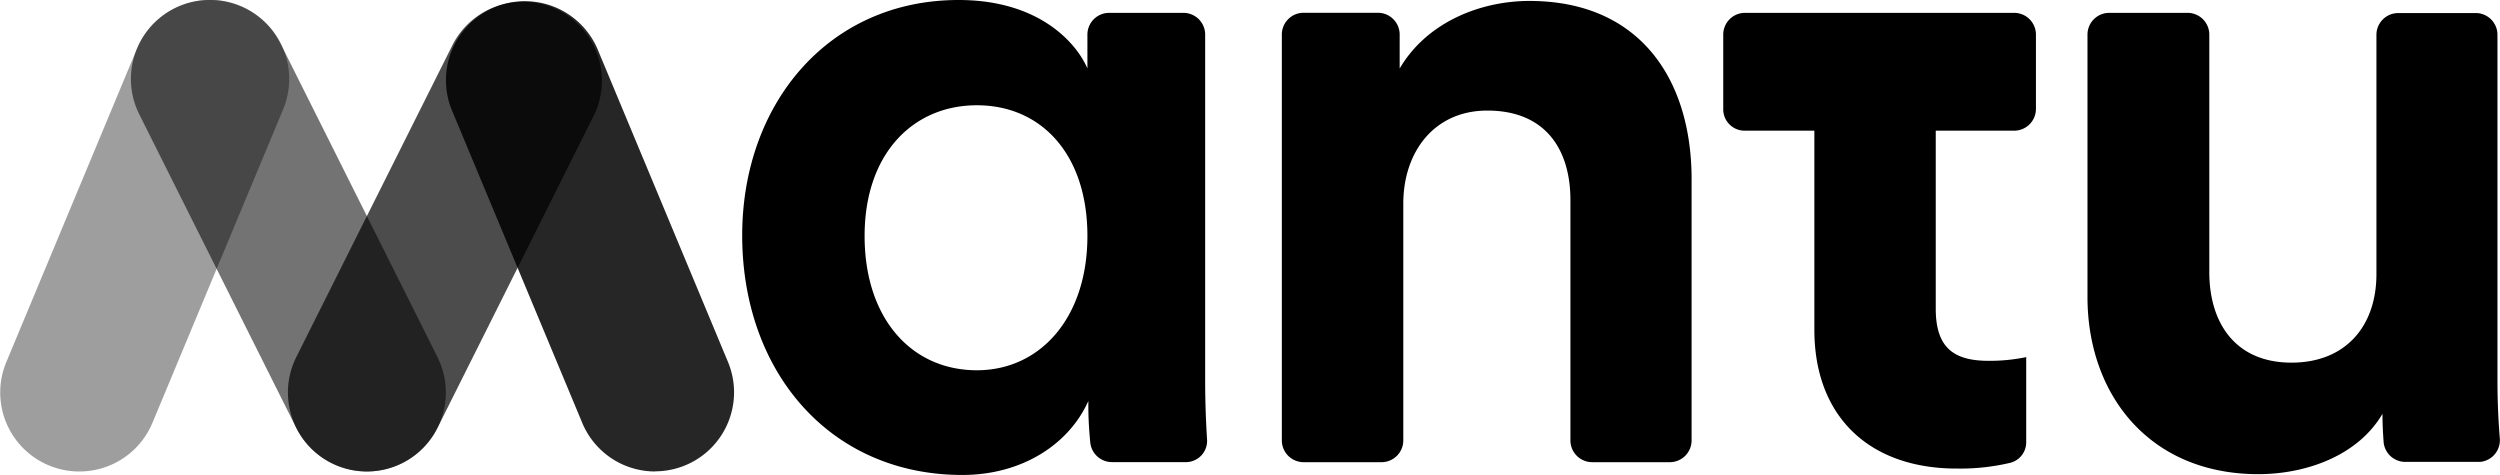 <?xml version="1.0" encoding="UTF-8" standalone="no"?>
<!-- Generator: Adobe Illustrator 21.1.0, SVG Export Plug-In . SVG Version: 6.00 Build 0)  -->

<svg xmlns="http://www.w3.org/2000/svg" viewBox="0 0 344.35 65.42" class="">
    <defs>
        <style>
            .mantu-logo-1,
            .mantu-logo-2,
            .mantu-logo-3,
            .mantu-logo-4,
            .mantu-logo-5 {
                fill: currentColor;
            }

            .mantu-logo-2 {
                opacity: 0.85;
            }

            .mantu-logo-2,
            .mantu-logo-3,
            .mantu-logo-4,
            .mantu-logo-5 {
                isolation: isolate;
            }

            .mantu-logo-3 {
                opacity: 0.7;
            }

            .mantu-logo-4 {
                opacity: 0.55;
            }

            .mantu-logo-5 {
                opacity: 0.38;
            }
        </style>
    </defs>
    <title>logo-mantu</title>
    <g id="Layer_2" data-name="Layer 2">
        <g id="Layer_1-2" data-name="Layer 1">
            <g>
                <path class="mantu-logo-2" d="M90.2,64.94a10.88,10.88,0,0,1-10-6.69l-18-43.17a10.88,10.88,0,0,1,20.07-8.4v0l18,43.17a10.88,10.88,0,0,1-10,15.07Z"></path>
                <path class="mantu-logo-3" d="M50.53,64.94a10.88,10.88,0,0,1-9.72-15.75L62.43,6a10.88,10.88,0,0,1,19.45,9.74L60.26,58.93A10.86,10.86,0,0,1,50.53,64.94Z"></path>
                <path class="mantu-logo-4" d="M50.54,64.94a10.88,10.88,0,0,1-9.73-6L19.19,15.76A10.88,10.88,0,1,1,38.64,6h0L60.26,49.19a10.88,10.88,0,0,1-9.72,15.75Z"></path>
                <path class="mantu-logo-5" d="M10.87,64.94a10.88,10.88,0,0,1-10-15.07l18-43.17A10.88,10.88,0,0,1,39,15.06v0l-18,43.17A10.88,10.88,0,0,1,10.87,64.94Z"></path>
            </g>
            <path class="mantu-logo-1 svg-m hide" d="M149.91,55.23c-2.64,5.91-9.06,10.19-17.36,10.19-18.24,0-30.32-14.21-30.32-33C102.23,14.35,114.06,0,132.05,0c11.07,0,16.22,5.91,17.73,9.43V4.72a3,3,0,0,1,2.95-2.95h10.34A3,3,0,0,1,166,4.72V52.46c0,3.23.13,6,.26,8.07a2.93,2.93,0,0,1-2.74,3.12H153.11A3,3,0,0,1,150.18,61c-.15-1.49-.27-3.29-.27-5ZM134.56,51c8.68,0,15.22-7.18,15.22-18.5s-6.41-18-15.22-18-15.47,6.67-15.47,18S125.51,51,134.56,51Z"></path>
            <path class="mantu-logo-1 svg-m hide" d="M190.35,63.66H179.51a3,3,0,0,1-2.95-2.95h0v-56a3,3,0,0,1,2.95-2.95h10.33a3,3,0,0,1,2.95,2.95h0V9.44C196.56,3,204,.13,210.65.13,226,.13,233,11.08,233,24.66V60.71a3,3,0,0,1-2.94,2.95H219.26a3,3,0,0,1-2.95-2.95h0V27.56c0-6.92-3.39-12.33-11.45-12.33-7.29,0-11.57,5.66-11.57,12.83V60.71A3,3,0,0,1,190.35,63.66Z"></path>
            <path class="mantu-logo-1 svg-m hide" d="M328.16,57c-3.39,5.79-10.56,8.31-17.1,8.31-15,0-23.53-10.95-23.53-24.41V4.72a3,3,0,0,1,3-2.95h10.84a3,3,0,0,1,2.94,2.95h0V37.49c0,6.92,3.53,12.46,11.32,12.46,7.43,0,11.7-5,11.7-12.2v-33a3,3,0,0,1,3-2.95h10.84A3,3,0,0,1,344,4.72h0V52.46c0,3,.15,5.83.33,8a3,3,0,0,1-2.71,3.16H331.27A3,3,0,0,1,328.33,61C328.23,59.73,328.16,58.31,328.16,57Z"></path>
            <path class="mantu-logo-1 svg-m hide" d="M280.43,4.72V15A3,3,0,0,1,277.48,18H266.63V42.53c0,5.41,2.52,7.17,7.3,7.17a24.88,24.88,0,0,0,5.16-.51V60.92a2.91,2.91,0,0,1-2.21,2.83,29.84,29.84,0,0,1-7.23.79h-.45c-11.88-.13-19.29-7.28-19.29-19.12V18H240.3A2.94,2.94,0,0,1,237.36,15h0V4.72a3,3,0,0,1,2.94-2.95h37.18a3,3,0,0,1,2.95,2.95Z"></path>
        </g>
    </g>
</svg>
